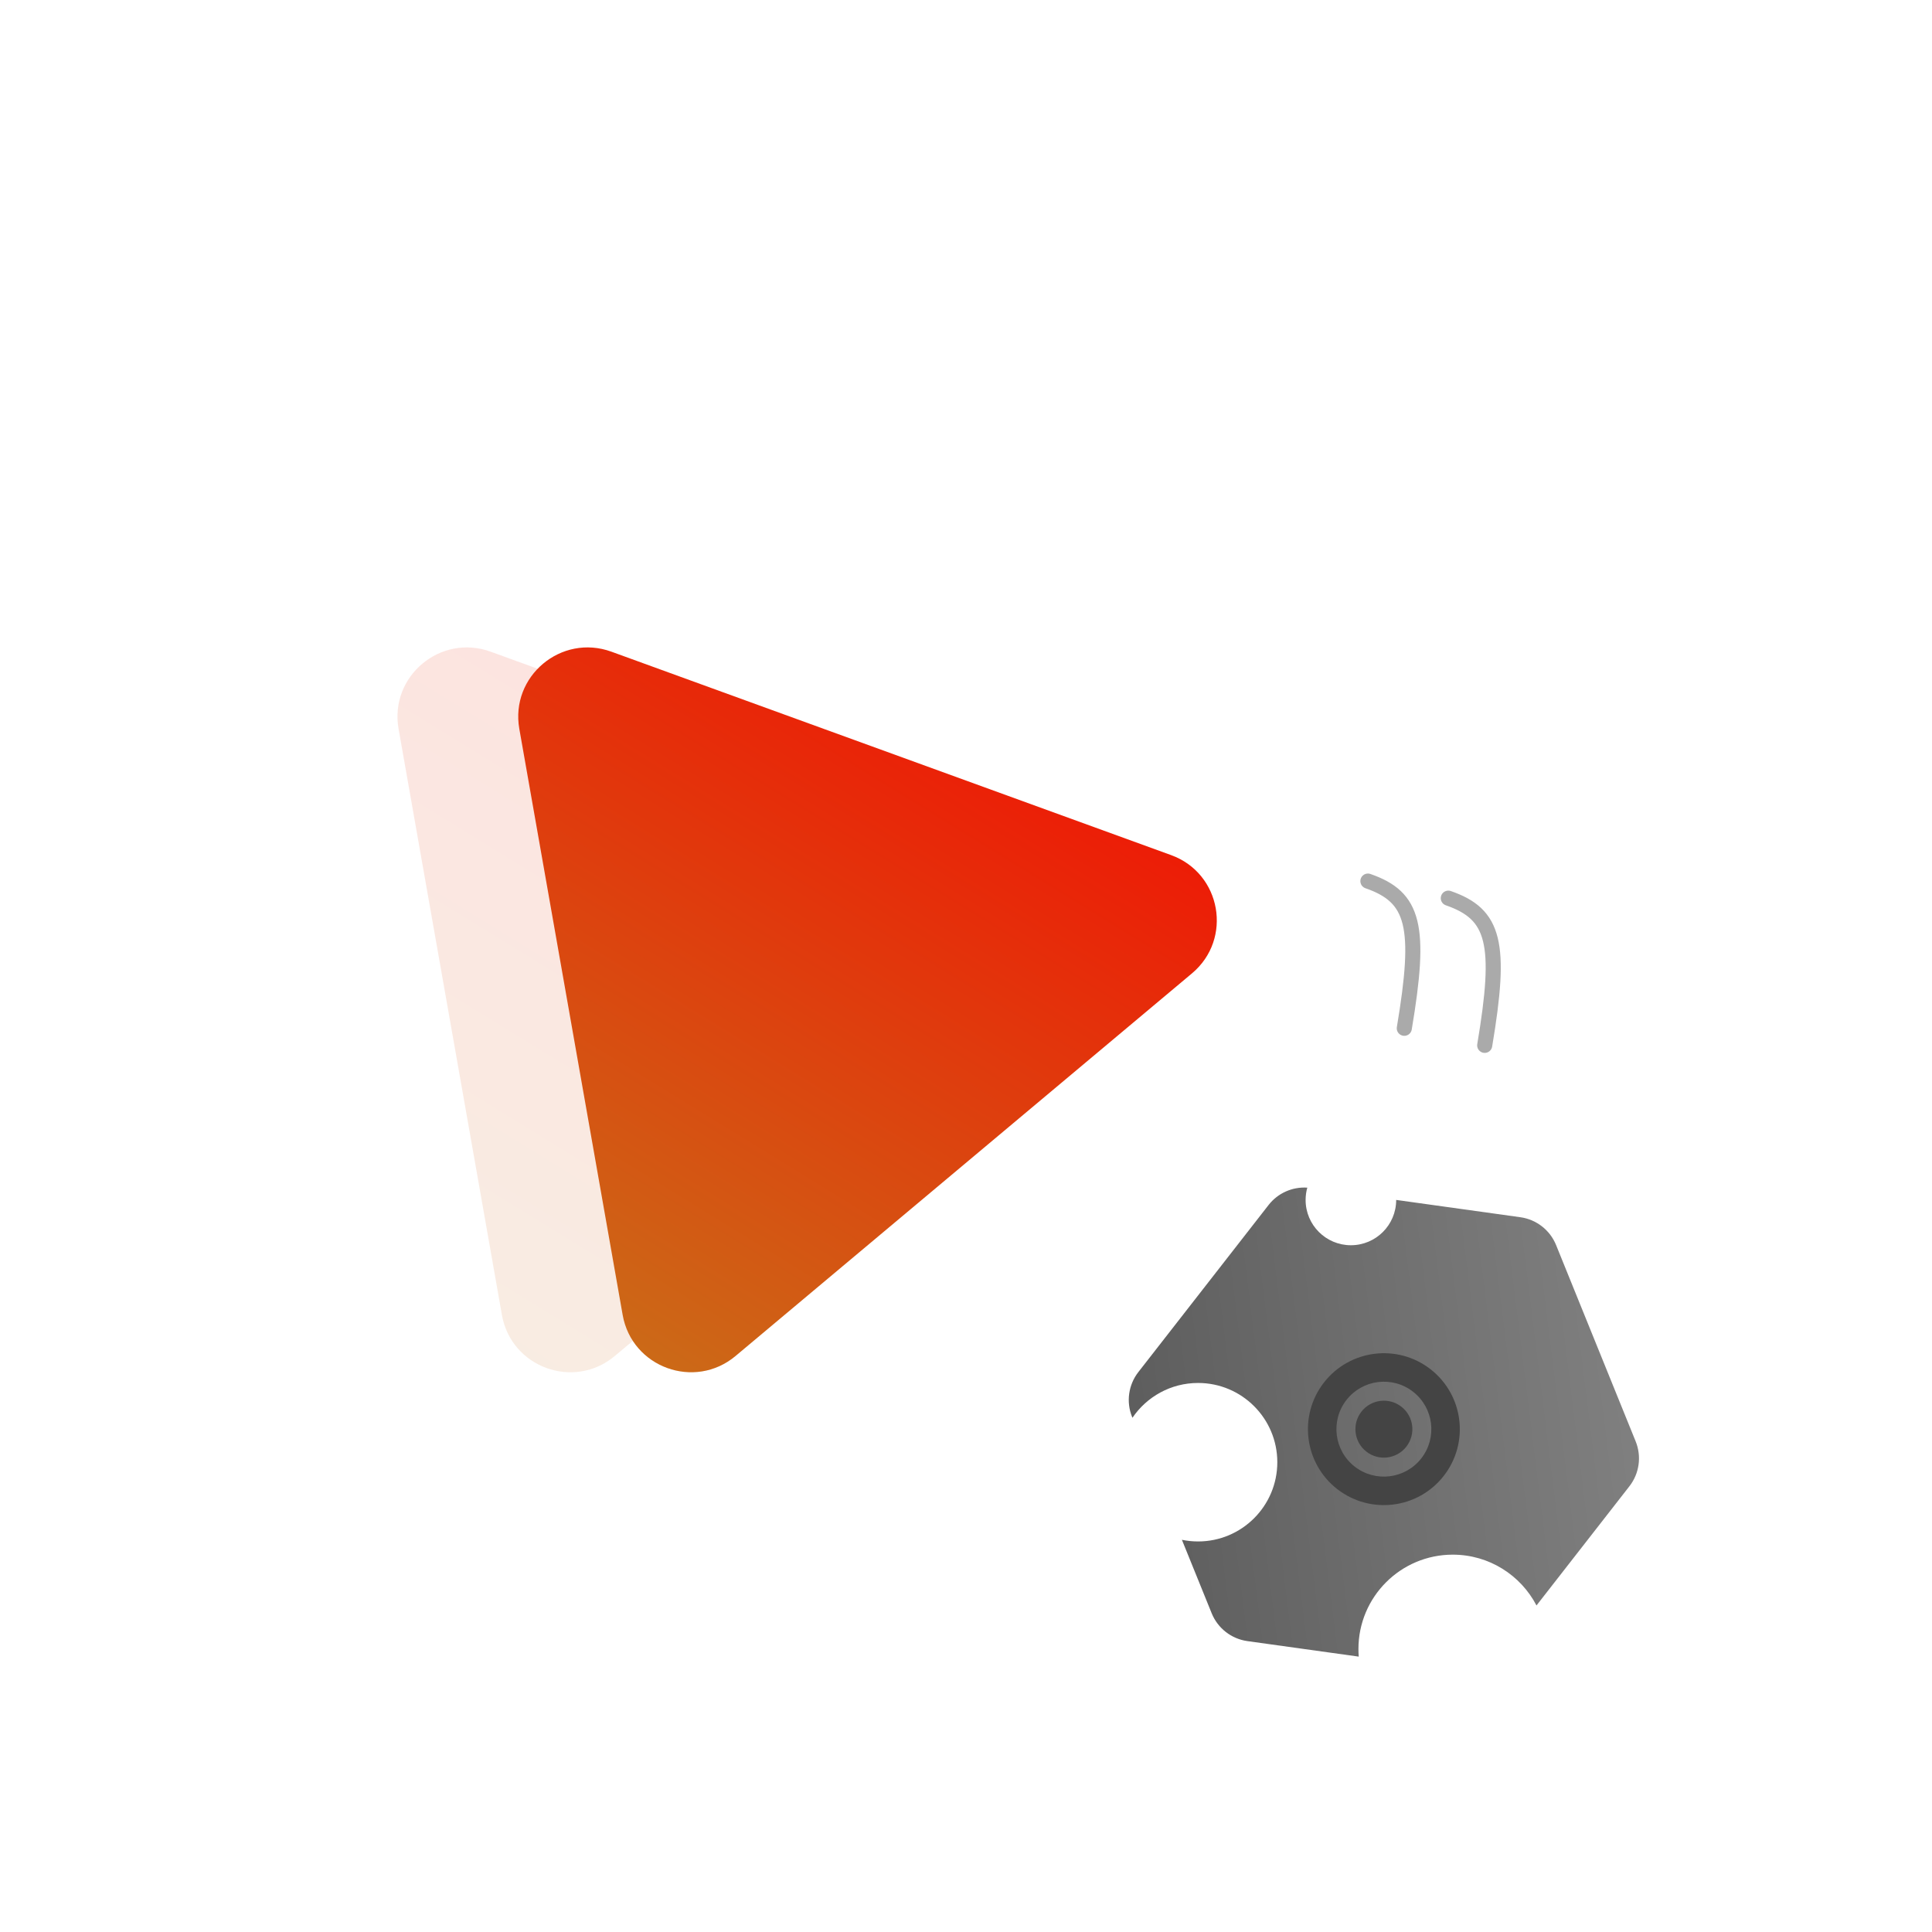 <svg width="1024" height="1024" viewBox="0 0 1024 1024" fill="none" xmlns="http://www.w3.org/2000/svg">
<path d="M824.758 659.908C821.537 651.961 814.321 646.337 805.829 645.153L740 635.979V636C740 649.255 729.255 660 716 660C702.745 660 692 649.255 692 636C692 633.739 692.313 631.551 692.897 629.477C684.994 628.949 677.29 632.363 672.374 638.67L603.345 727.232C598.074 733.995 596.811 743.056 600.032 751.003L600.215 751.455C607.769 740.318 620.53 733 635 733C658.196 733 677 751.804 677 775C677 798.196 658.196 817 635 817C632.063 817 629.197 816.699 626.43 816.125L642.215 855.065C645.436 863.011 652.652 868.636 661.144 869.819L720.161 878.045C720.055 876.711 720 875.362 720 874C720 846.386 742.386 824 770 824C789.294 824 806.036 834.928 814.373 850.933L863.628 787.74C868.899 780.978 870.162 771.916 866.941 763.97L824.758 659.908Z" fill="url(#paint0_linear_4_72)"/>
<path fill-rule="evenodd" clip-rule="evenodd" d="M708.742 789.232C726.275 802.898 751.566 799.763 765.232 782.23C778.898 764.698 775.763 739.406 758.23 725.741C740.697 712.075 715.406 715.21 701.74 732.742C688.075 750.275 691.21 775.566 708.742 789.232ZM718.021 777.327C728.979 785.869 744.786 783.909 753.327 772.951C761.868 761.993 759.909 746.186 748.951 737.645C737.993 729.104 722.186 731.063 713.645 742.021C705.104 752.979 707.063 768.786 718.021 777.327Z" fill="#444444"/>
<path d="M745.391 766.765C740.266 773.34 730.782 774.516 724.207 769.391C717.632 764.266 716.457 754.782 721.582 748.207C726.706 741.633 736.19 740.457 742.765 745.582C749.34 750.706 750.516 760.191 745.391 766.765Z" fill="#444444"/>
<path d="M725.017 467C749.638 475.52 753.407 490.885 744.308 545.012M767.633 476.048C792.254 484.569 796.023 499.933 786.924 554.06" stroke="#AAAAAA" stroke-width="8" stroke-linecap="round"/>
<path d="M556.729 453.231C583.331 462.9 589.47 497.716 567.779 515.9L325.876 718.692C304.185 736.876 270.932 724.79 266.021 696.937L211.251 386.319C206.339 358.466 233.453 335.736 260.056 345.404L556.729 453.231Z" fill="url(#paint1_linear_4_72)" fill-opacity="0.125"/>
<path d="M620.729 453.231C647.331 462.9 653.47 497.716 631.779 515.9L389.876 718.692C368.185 736.876 334.932 724.79 330.021 696.937L275.251 386.319C270.339 358.466 297.453 335.736 324.056 345.404L620.729 453.231Z" fill="url(#paint2_linear_4_72)"/>
<defs>
<linearGradient id="paint0_linear_4_72" x1="929.973" y1="733.132" x2="537" y2="781.841" gradientUnits="userSpaceOnUse">
<stop stop-color="#888888"/>
<stop offset="1" stop-color="#555555"/>
</linearGradient>
<linearGradient id="paint1_linear_4_72" x1="550.762" y1="285.865" x2="273.435" y2="736.593" gradientUnits="userSpaceOnUse">
<stop stop-color="#F90000"/>
<stop offset="1" stop-color="#CA6D18"/>
</linearGradient>
<linearGradient id="paint2_linear_4_72" x1="614.762" y1="285.865" x2="337.435" y2="736.593" gradientUnits="userSpaceOnUse">
<stop stop-color="#F90000"/>
<stop offset="1" stop-color="#CA6D18"/>
</linearGradient>
</defs>
</svg>
